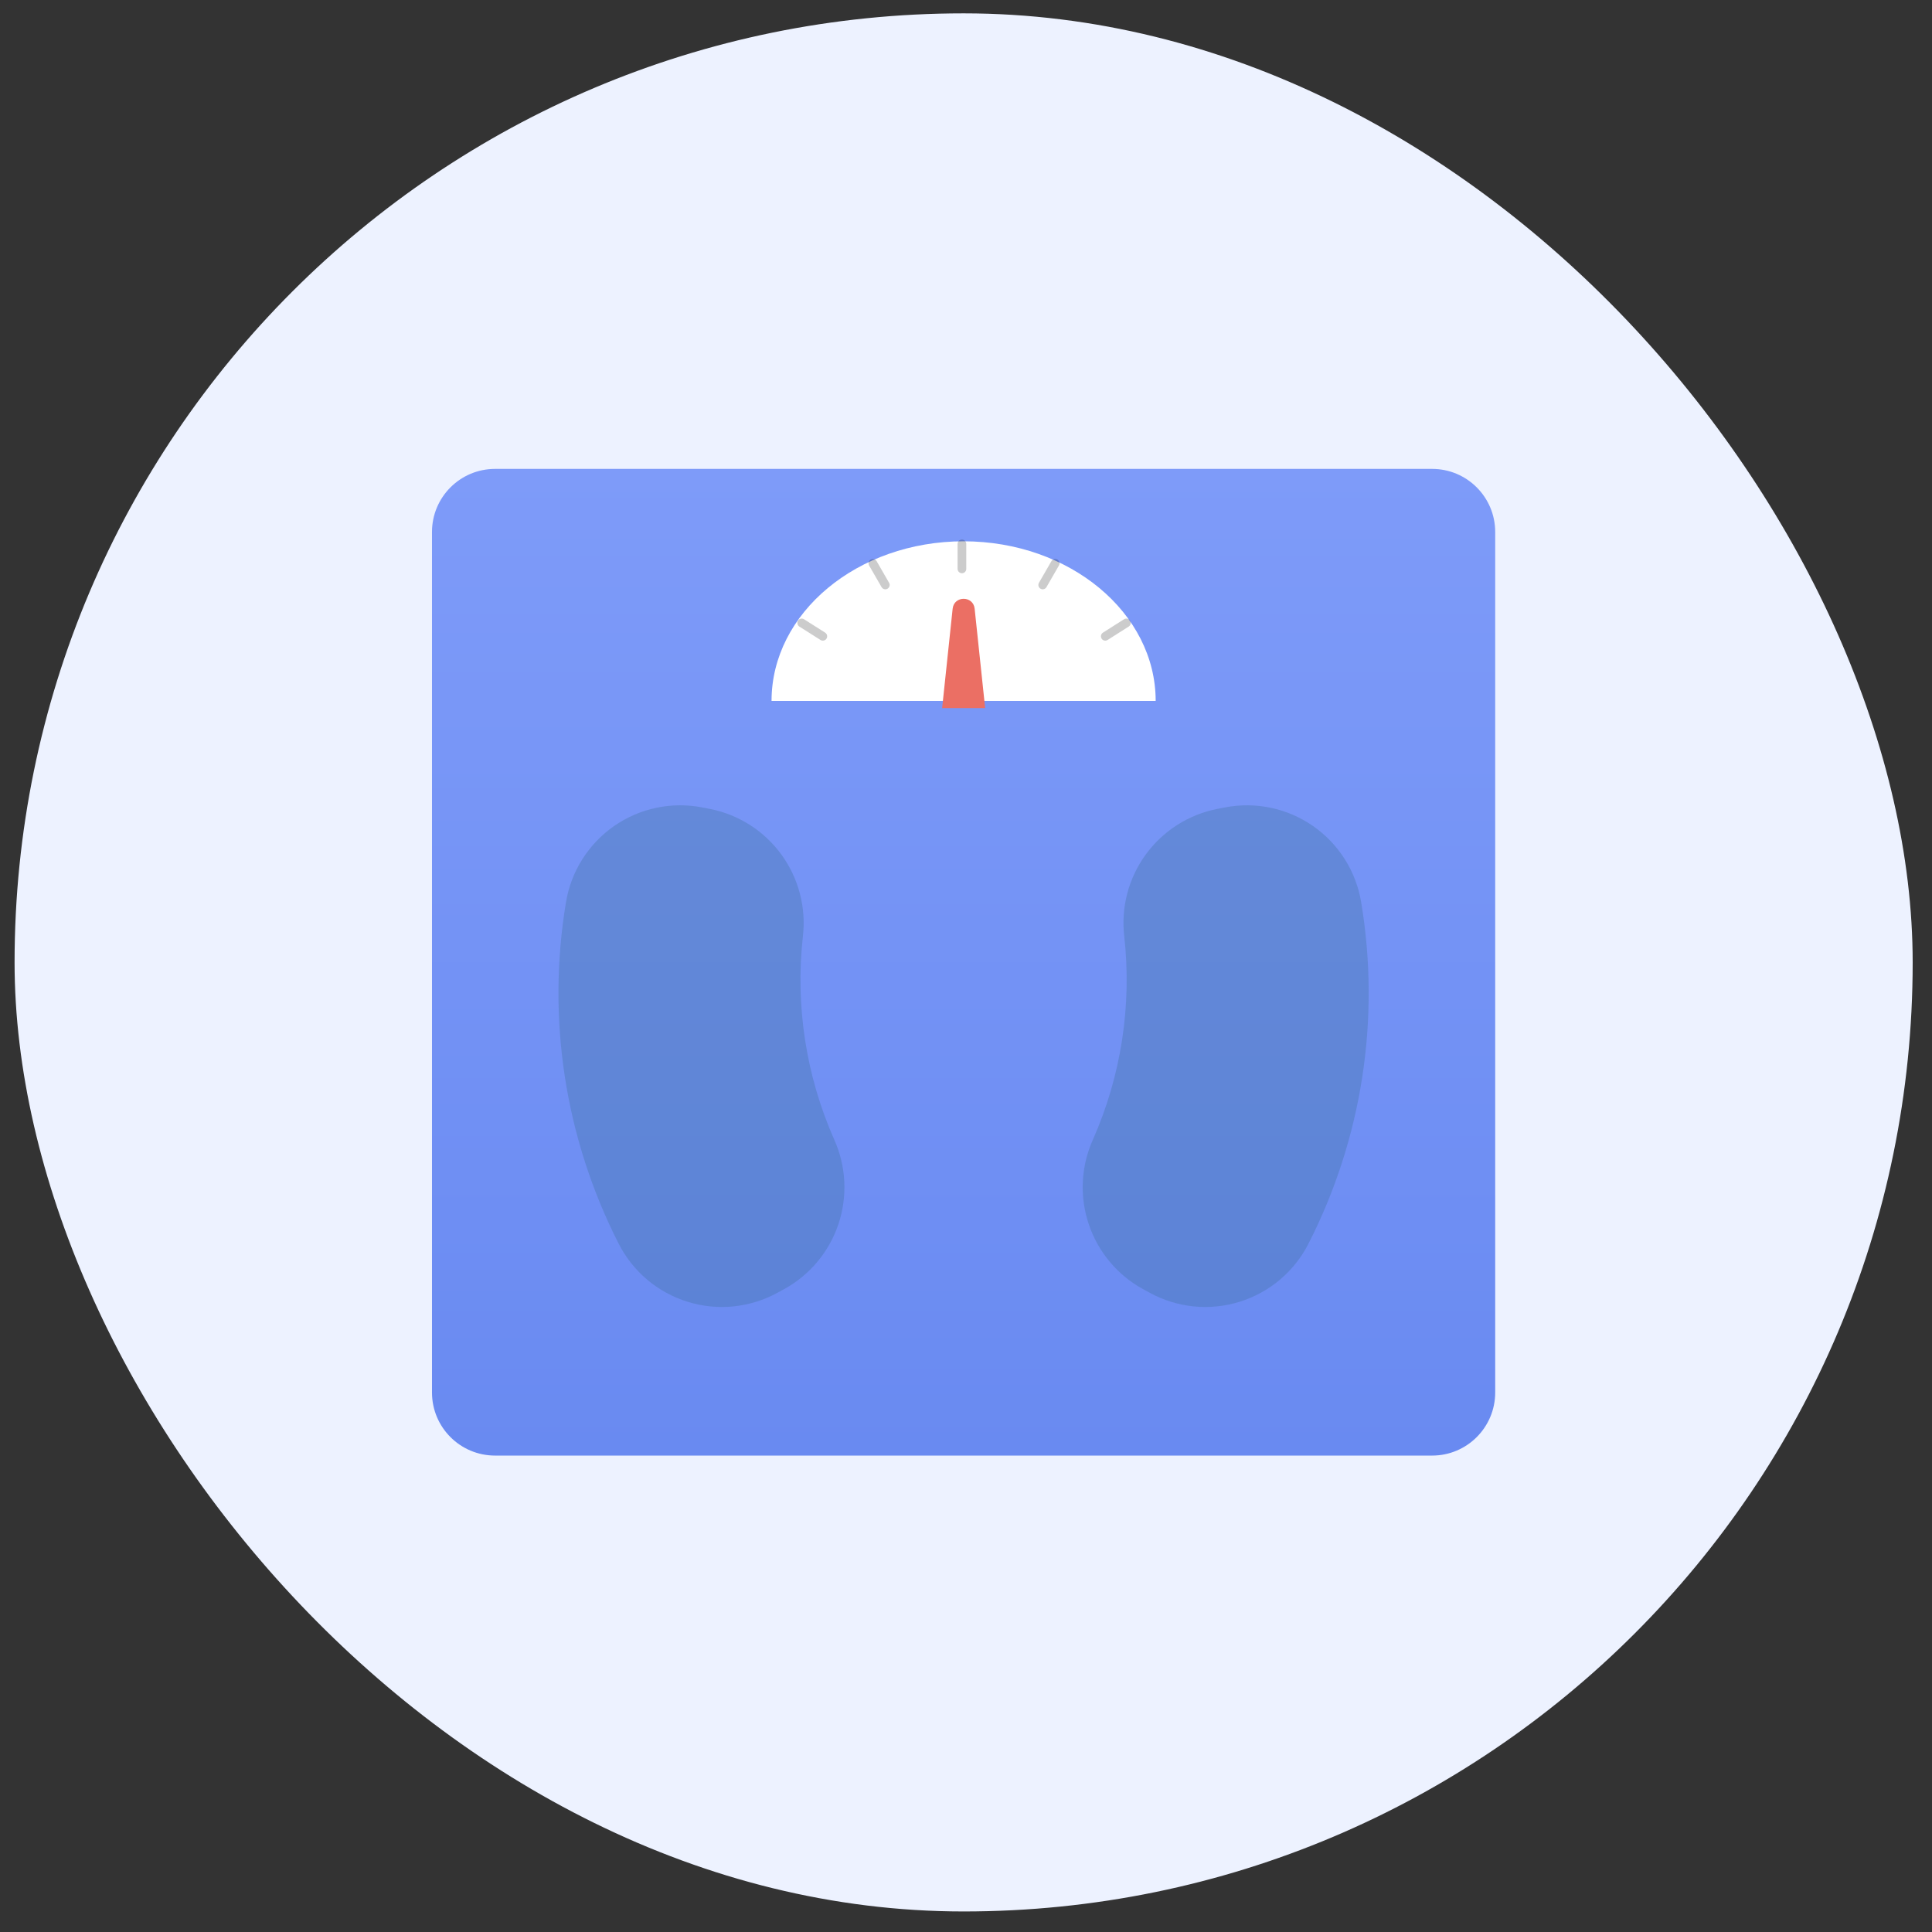 <svg width="57" height="57" viewBox="0 0 57 57" fill="none" xmlns="http://www.w3.org/2000/svg">
<rect x="0" y="0" width="57" height="57" fill="#333333" stroke="none"/>
<rect x="0.43" y="0.394" width="56" height="56" rx="28" fill="#EDF2FF"/>
<path d="M42.253 13.834H14.606C13.578 13.834 12.745 14.667 12.745 15.695V41.083C12.745 42.111 13.578 42.944 14.606 42.944H42.253C43.28 42.944 44.113 42.111 44.113 41.083V15.695C44.113 14.667 43.28 13.834 42.253 13.834Z" fill="url(#paint0_linear_748_71462)"/>
<path d="M22.763 20.68C22.763 18.079 25.3 15.97 28.429 15.97C31.559 15.97 34.096 18.079 34.096 20.68" fill="white"/>
<g opacity="0.5">
<path d="M32.244 33.623C33.077 31.741 33.396 29.672 33.169 27.626C33.069 26.771 33.295 25.909 33.802 25.212C34.309 24.516 35.06 24.035 35.905 23.867L36.135 23.822C36.584 23.735 37.045 23.738 37.492 23.832C37.94 23.926 38.363 24.109 38.739 24.37C39.114 24.631 39.433 24.964 39.677 25.351C39.921 25.737 40.085 26.169 40.159 26.62C40.732 30.056 40.188 33.585 38.606 36.689C38.399 37.097 38.113 37.459 37.764 37.754C37.415 38.049 37.01 38.27 36.574 38.406C36.137 38.542 35.678 38.589 35.223 38.544C34.768 38.498 34.327 38.363 33.926 38.144L33.72 38.032C32.965 37.617 32.394 36.933 32.121 36.116C31.847 35.299 31.891 34.409 32.244 33.623Z" fill="#396D94" fill-opacity="0.6" style="mix-blend-mode:multiply"/>
<path d="M24.613 33.623C23.78 31.741 23.46 29.672 23.688 27.626C23.787 26.771 23.561 25.909 23.054 25.212C22.547 24.516 21.797 24.035 20.952 23.867L20.722 23.822C20.273 23.735 19.812 23.738 19.364 23.832C18.917 23.926 18.493 24.109 18.118 24.37C17.743 24.631 17.424 24.964 17.18 25.351C16.936 25.737 16.772 26.169 16.698 26.62C16.125 30.056 16.669 33.585 18.251 36.689C18.458 37.097 18.744 37.459 19.093 37.754C19.442 38.049 19.847 38.27 20.283 38.406C20.72 38.542 21.179 38.589 21.634 38.544C22.088 38.498 22.53 38.363 22.931 38.144L23.137 38.032C23.892 37.617 24.463 36.933 24.736 36.116C25.01 35.299 24.965 34.409 24.613 33.623Z" fill="#396D94" fill-opacity="0.6" style="mix-blend-mode:multiply"/>
</g>
<path d="M28.106 17.958C28.147 17.569 28.714 17.569 28.755 17.958L29.065 20.891H27.796L28.106 17.958Z" fill="#EB6F64"/>
<path d="M28.38 16.047V16.784" stroke="black" stroke-opacity="0.2" stroke-width="0.256" stroke-linecap="round"/>
<path d="M31.131 16.62L30.763 17.258" stroke="black" stroke-opacity="0.2" stroke-width="0.256" stroke-linecap="round"/>
<path d="M33.231 18.378L32.609 18.773" stroke="black" stroke-opacity="0.2" stroke-width="0.256" stroke-linecap="round"/>
<path d="M25.752 16.62L26.12 17.258" stroke="black" stroke-opacity="0.2" stroke-width="0.256" stroke-linecap="round"/>
<path d="M23.653 18.378L24.276 18.773" stroke="black" stroke-opacity="0.2" stroke-width="0.256" stroke-linecap="round"/>
<defs>
<linearGradient id="paint0_linear_748_71462" x1="28.429" y1="13.834" x2="28.429" y2="42.944" gradientUnits="userSpaceOnUse">
<stop stop-color="#7E9BF9"/>
<stop offset="1" stop-color="#698AF1"/>
</linearGradient>
</defs>
</svg>
